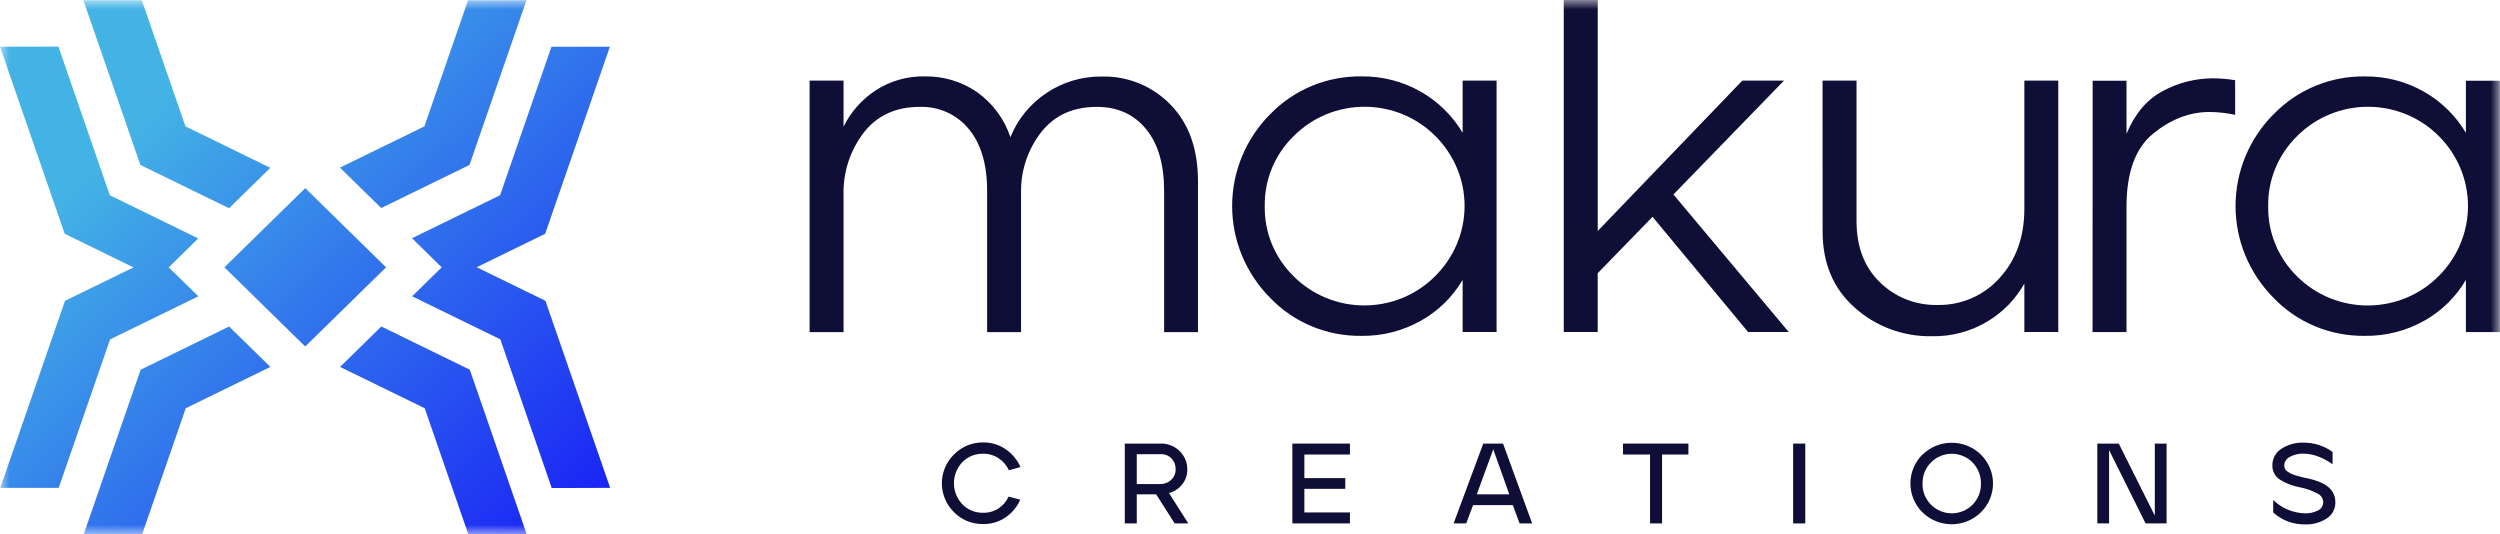 <svg width="131" height="28" viewBox="0 0 131 28" fill="none" xmlns="http://www.w3.org/2000/svg">
<mask id="mask0_117_655" style="mask-type:luminance" maskUnits="userSpaceOnUse" x="0" y="0" width="131" height="28">
<path d="M131 0H0V28H131V0Z" fill="white"/>
</mask>
<g mask="url(#mask0_117_655)">
<path d="M31.224 23.403L29.902 19.582L28.631 15.908L28.581 15.762L27.542 15.255L24.985 14.007H24.986H24.971L27.526 12.758L28.566 12.251L28.616 12.107L29.888 8.432L31.209 4.613L31.696 3.205L31.957 2.449H28.897L28.847 2.591L27.526 6.409L26.428 9.584L26.235 10.143L26.203 10.23L21.59 12.483L23.144 14.007L23.145 14.008L21.595 15.527L21.735 15.593L22.533 15.984L23.983 16.691L26.219 17.782V17.784L26.248 17.87L26.443 18.431L27.54 21.603L28.911 25.573L31.972 25.564L31.711 24.808L31.224 23.403Z" fill="url(#paint0_linear_117_655)"/>
<path d="M6.035 4.824L7.355 8.643L8.167 9.039L10.786 10.318L11.038 10.441L11.838 10.83L12.002 10.911L14.164 8.794L11.727 7.603L9.717 6.622L9.36 5.588L8.457 2.979L7.83 1.164L7.431 0.015H4.37L5.396 2.979L6.035 4.824Z" fill="url(#paint1_linear_117_655)"/>
<path d="M24.601 8.643L25.658 5.588L25.922 4.824L26.561 2.979L27.586 0.015H24.525L24.128 1.164L23.5 2.979L22.596 5.588L22.239 6.622L20.231 7.603L17.814 8.784L19.975 10.901L24.601 8.643Z" fill="url(#paint2_linear_117_655)"/>
<path d="M7.371 19.372L6.313 22.425L6.048 23.19L5.411 25.035L4.386 28H7.447L7.844 26.85L8.473 25.035L9.376 22.425L9.733 21.392L11.741 20.41L14.167 19.227L12.005 17.109L7.371 19.372Z" fill="url(#paint3_linear_117_655)"/>
<path d="M25.938 23.189L24.617 19.372L23.805 18.976L21.184 17.696L20.934 17.574V17.572L20.134 17.183L19.981 17.107L17.819 19.227L20.245 20.41L22.255 21.392L22.612 22.425L23.515 25.035L24.142 26.85L24.541 28H27.602L26.576 25.035L25.938 23.189Z" fill="url(#paint4_linear_117_655)"/>
<path d="M5.544 18.431V18.43L5.738 17.87L5.769 17.784L10.391 15.527L8.84 14.008L8.842 14.007L10.387 12.493L10.237 12.42L9.44 12.031L7.989 11.322L5.753 10.231V10.23L5.724 10.143L5.529 9.582L4.432 6.41L3.06 2.441L0 2.449L0.261 3.205L0.748 4.612L2.07 8.433L3.341 12.105L3.391 12.251L4.431 12.758L6.988 14.007L6.986 14.008H7.002L4.446 15.255L3.405 15.762L3.357 15.906L2.084 19.582L0.763 23.403L0.276 24.808L0.014 25.564H3.075L3.125 25.422L4.446 21.605L5.544 18.431Z" fill="url(#paint5_linear_117_655)"/>
<path d="M19.649 14.575L20.229 14.008L20.228 14.007L19.642 13.433L18.028 11.852L15.994 9.858L13.95 11.862L12.333 13.444L11.76 14.007L11.758 14.008L12.339 14.575L13.953 16.158L15.994 18.156L18.033 16.158L19.649 14.575Z" fill="url(#paint6_linear_117_655)"/>
<path d="M49.995 23.81C50.192 23.608 50.429 23.448 50.692 23.34C50.955 23.233 51.238 23.179 51.523 23.183C51.942 23.178 52.353 23.302 52.695 23.54C53.039 23.773 53.309 24.096 53.472 24.473L52.866 24.642C52.751 24.387 52.565 24.169 52.329 24.013C52.092 23.855 51.81 23.773 51.523 23.776H51.504C51.302 23.772 51.101 23.809 50.915 23.886C50.729 23.962 50.561 24.077 50.423 24.221C50.142 24.521 49.986 24.914 49.986 25.321C49.986 25.728 50.142 26.12 50.423 26.42C50.563 26.567 50.733 26.682 50.922 26.76C51.111 26.837 51.315 26.874 51.519 26.868C51.804 26.875 52.084 26.796 52.322 26.642C52.554 26.488 52.738 26.273 52.851 26.021L53.462 26.182C53.301 26.556 53.035 26.877 52.695 27.109C52.351 27.344 51.939 27.467 51.519 27.46C51.234 27.466 50.95 27.413 50.686 27.305C50.422 27.198 50.184 27.038 49.986 26.836C49.581 26.434 49.353 25.891 49.353 25.326C49.353 24.76 49.581 24.218 49.986 23.815L49.995 23.81Z" fill="#0E0E37"/>
<path d="M58.939 27.427V23.244H60.814C61.001 23.238 61.186 23.27 61.359 23.339C61.533 23.408 61.689 23.511 61.819 23.643C61.946 23.769 62.047 23.918 62.115 24.082C62.183 24.247 62.217 24.423 62.214 24.6C62.219 24.884 62.124 25.162 61.945 25.385C61.772 25.606 61.529 25.765 61.254 25.837L62.268 27.427H61.553L60.583 25.904H59.567V27.427H58.939ZM60.771 25.365C60.992 25.372 61.206 25.294 61.368 25.146C61.446 25.074 61.507 24.986 61.547 24.889C61.587 24.791 61.607 24.687 61.603 24.582C61.609 24.375 61.532 24.175 61.389 24.024C61.315 23.948 61.225 23.889 61.126 23.85C61.027 23.811 60.921 23.794 60.814 23.799H59.567V25.365H60.771Z" fill="#0E0E37"/>
<path d="M70.737 23.244V23.817H68.349V25.053H70.493V25.615H68.349V26.852H70.737V27.427H67.719V23.244H70.737Z" fill="#0E0E37"/>
<path d="M76.169 27.427L77.723 23.244H78.759L80.285 27.427H79.626L79.272 26.469H77.189L76.829 27.427H76.169ZM79.089 25.904L78.246 23.545L77.383 25.904H79.089Z" fill="#0E0E37"/>
<path d="M85.046 23.244H88.473V23.817H87.092V27.427H86.463V23.817H85.046V23.244Z" fill="#0E0E37"/>
<path d="M93.96 27.427V23.244H94.596V27.427H93.96Z" fill="#0E0E37"/>
<path d="M100.741 23.822C100.941 23.625 101.18 23.468 101.442 23.361C101.704 23.254 101.985 23.2 102.27 23.2C102.554 23.2 102.835 23.254 103.098 23.361C103.36 23.468 103.599 23.625 103.799 23.822C104.205 24.224 104.434 24.768 104.434 25.334C104.434 25.901 104.205 26.444 103.799 26.846C103.598 27.044 103.359 27.201 103.096 27.308C102.833 27.415 102.551 27.471 102.266 27.471C101.982 27.471 101.699 27.415 101.436 27.308C101.173 27.201 100.935 27.044 100.734 26.846C100.331 26.442 100.105 25.898 100.105 25.333C100.105 24.767 100.331 24.224 100.734 23.819L100.741 23.822ZM100.741 25.345C100.736 25.547 100.773 25.748 100.848 25.937C100.925 26.126 101.037 26.298 101.181 26.444C101.322 26.587 101.493 26.701 101.68 26.779C101.868 26.857 102.07 26.898 102.273 26.898C102.477 26.898 102.679 26.857 102.866 26.779C103.054 26.701 103.224 26.587 103.365 26.444C103.653 26.148 103.81 25.753 103.802 25.345C103.81 24.932 103.652 24.533 103.362 24.235C103.221 24.09 103.052 23.975 102.865 23.897C102.677 23.818 102.475 23.778 102.272 23.778C102.068 23.778 101.866 23.818 101.678 23.897C101.491 23.975 101.321 24.09 101.181 24.235C100.892 24.532 100.733 24.93 100.741 25.341V25.345Z" fill="#0E0E37"/>
<path d="M111.024 23.244L112.912 27.019V23.244H113.529V27.427H112.429L110.516 23.584V27.427H109.899V23.244H111.024Z" fill="#0E0E37"/>
<path d="M119.544 23.518C119.877 23.298 120.271 23.185 120.673 23.195C121.232 23.186 121.777 23.356 122.227 23.68V24.331C122 24.162 121.749 24.025 121.483 23.924C121.228 23.824 120.956 23.772 120.682 23.77C120.44 23.765 120.201 23.824 119.991 23.939C119.904 23.98 119.83 24.043 119.778 24.123C119.726 24.202 119.697 24.294 119.695 24.389C119.694 24.452 119.708 24.515 119.736 24.572C119.768 24.633 119.818 24.684 119.878 24.719C119.948 24.763 120.009 24.798 120.061 24.825C120.149 24.866 120.239 24.899 120.332 24.922L120.621 25C120.683 25.015 120.794 25.042 120.967 25.077C121.485 25.196 121.842 25.36 122.054 25.566C122.156 25.661 122.236 25.776 122.29 25.902C122.345 26.029 122.373 26.165 122.372 26.302V26.314C122.378 26.485 122.339 26.654 122.258 26.806C122.176 26.957 122.055 27.085 121.907 27.176C121.582 27.382 121.202 27.488 120.814 27.479H120.752C120.145 27.482 119.56 27.258 119.116 26.852V26.2C119.562 26.634 120.16 26.884 120.788 26.899C121.022 26.906 121.255 26.854 121.462 26.747C121.546 26.706 121.616 26.644 121.665 26.566C121.713 26.488 121.738 26.398 121.737 26.307C121.734 26.217 121.707 26.13 121.659 26.054C121.61 25.978 121.543 25.916 121.462 25.874C121.168 25.715 120.85 25.601 120.521 25.536C120.126 25.468 119.749 25.319 119.417 25.098C119.306 25.014 119.217 24.905 119.157 24.781C119.097 24.656 119.067 24.52 119.073 24.382C119.07 24.211 119.112 24.042 119.195 23.89C119.277 23.739 119.397 23.611 119.544 23.518Z" fill="#0E0E37"/>
<path d="M42.423 4.225H44.202V6.637C44.576 5.874 45.15 5.222 45.866 4.748C46.636 4.242 47.546 3.981 48.472 4.002C49.444 3.989 50.395 4.276 51.191 4.822C52.018 5.409 52.632 6.239 52.946 7.19C53.324 6.245 53.986 5.434 54.845 4.866C55.698 4.297 56.709 3.998 57.74 4.009C58.409 3.994 59.074 4.117 59.691 4.37C60.309 4.622 60.865 4.999 61.325 5.475C62.291 6.453 62.774 7.795 62.774 9.502V17.405H61V10C61 8.608 60.683 7.527 60.047 6.755C59.412 5.984 58.552 5.599 57.468 5.6C56.249 5.6 55.291 6.026 54.596 6.879C53.891 7.763 53.507 8.852 53.503 9.974V17.405H51.725V10C51.725 8.608 51.403 7.527 50.76 6.755C50.453 6.38 50.061 6.081 49.616 5.88C49.17 5.679 48.682 5.584 48.192 5.6C46.939 5.6 45.96 6.051 45.257 6.953C44.544 7.888 44.172 9.031 44.202 10.198V17.405H42.423V4.225Z" fill="#0E0E37"/>
<path d="M66.553 5.991C67.169 5.351 67.913 4.843 68.74 4.501C69.567 4.159 70.457 3.989 71.355 4.002C72.425 3.992 73.478 4.261 74.407 4.781C75.335 5.301 76.107 6.053 76.642 6.96V4.225H78.421V17.398H76.642V14.665C76.121 15.556 75.366 16.295 74.456 16.804C73.512 17.338 72.438 17.613 71.348 17.599C70.45 17.612 69.558 17.441 68.731 17.096C67.904 16.752 67.16 16.242 66.546 15.598C65.275 14.31 64.564 12.588 64.564 10.796C64.564 9.003 65.275 7.281 66.546 5.993L66.553 5.991ZM66.273 10.788C66.259 11.474 66.386 12.156 66.648 12.792C66.911 13.429 67.302 14.006 67.798 14.49C68.282 14.972 68.86 15.354 69.497 15.614C70.134 15.874 70.817 16.007 71.507 16.005C72.197 16.002 72.88 15.865 73.515 15.601C74.15 15.336 74.725 14.95 75.205 14.465C76.191 13.487 76.744 12.168 76.744 10.793C76.744 9.418 76.191 8.099 75.205 7.121C74.723 6.638 74.147 6.254 73.511 5.991C72.875 5.729 72.192 5.594 71.502 5.594C70.812 5.594 70.129 5.729 69.493 5.991C68.857 6.254 68.281 6.638 67.798 7.121C67.305 7.6 66.916 8.172 66.654 8.802C66.392 9.432 66.263 10.108 66.273 10.788Z" fill="#0E0E37"/>
<path d="M83.721 0V12.104L91.296 4.225H93.48L87.687 10.191L93.731 17.398H91.6L86.593 11.36L83.719 14.316V17.398H81.941V0H83.721Z" fill="#0E0E37"/>
<path d="M95.502 4.225H97.282V11.583C97.282 12.936 97.693 14.007 98.513 14.797C98.904 15.181 99.371 15.483 99.884 15.687C100.397 15.89 100.947 15.99 101.501 15.981C102.12 15.995 102.735 15.876 103.302 15.631C103.87 15.386 104.375 15.021 104.781 14.563C105.644 13.62 106.076 12.41 106.076 10.935V4.224H107.854V17.396H106.076V14.859C105.622 15.669 104.961 16.35 104.158 16.835C103.277 17.368 102.257 17.64 101.223 17.618C99.734 17.644 98.292 17.11 97.194 16.126C96.067 15.132 95.504 13.798 95.504 12.124L95.502 4.225Z" fill="#0E0E37"/>
<path d="M109.655 4.229H111.429V7.011C111.87 5.95 112.509 5.2 113.348 4.761C114.147 4.333 115.042 4.107 115.952 4.103C116.344 4.105 116.735 4.139 117.121 4.203V6.017C116.679 5.921 116.228 5.871 115.774 5.868C114.739 5.868 113.756 6.245 112.827 6.999C111.898 7.754 111.432 9.025 111.429 10.813V17.4H109.65L109.655 4.229Z" fill="#0E0E37"/>
<path d="M119.131 5.993C119.747 5.353 120.492 4.845 121.319 4.503C122.146 4.16 123.037 3.99 123.935 4.004C125.003 3.996 126.054 4.265 126.981 4.785C127.908 5.305 128.679 6.056 129.213 6.962V4.229H130.993V17.4H129.213V14.666C128.694 15.556 127.942 16.294 127.036 16.804C126.091 17.338 125.018 17.612 123.928 17.599C123.029 17.612 122.137 17.441 121.31 17.096C120.482 16.752 119.738 16.242 119.124 15.598C117.852 14.31 117.142 12.588 117.142 10.796C117.142 9.003 117.852 7.281 119.124 5.993H119.131ZM118.853 10.79C118.839 11.476 118.966 12.158 119.228 12.794C119.49 13.43 119.881 14.008 120.377 14.492C120.862 14.974 121.44 15.356 122.077 15.617C122.714 15.877 123.398 16.009 124.088 16.007C124.778 16.005 125.46 15.867 126.096 15.603C126.731 15.338 127.306 14.952 127.787 14.467C128.771 13.488 129.323 12.169 129.323 10.795C129.323 9.421 128.771 8.101 127.787 7.123C127.304 6.639 126.728 6.255 126.092 5.993C125.456 5.73 124.772 5.595 124.082 5.595C123.392 5.595 122.708 5.73 122.072 5.993C121.436 6.255 120.86 6.639 120.377 7.123C119.886 7.603 119.497 8.174 119.235 8.804C118.973 9.434 118.843 10.11 118.853 10.79Z" fill="#0E0E37"/>
</g>
<defs>
<linearGradient id="paint0_linear_117_655" x1="39.317" y1="22.713" x2="15.62" y2="-1.478" gradientUnits="userSpaceOnUse">
<stop stop-color="#1616F7"/>
<stop offset="1" stop-color="#43B2E5"/>
</linearGradient>
<linearGradient id="paint1_linear_117_655" x1="32.739" y1="29.157" x2="9.042" y2="4.967" gradientUnits="userSpaceOnUse">
<stop stop-color="#1616F7"/>
<stop offset="1" stop-color="#43B2E5"/>
</linearGradient>
<linearGradient id="paint2_linear_117_655" x1="40.357" y1="21.696" x2="16.658" y2="-2.496" gradientUnits="userSpaceOnUse">
<stop stop-color="#1616F7"/>
<stop offset="1" stop-color="#43B2E5"/>
</linearGradient>
<linearGradient id="paint3_linear_117_655" x1="23.838" y1="37.876" x2="0.139" y2="13.686" gradientUnits="userSpaceOnUse">
<stop stop-color="#1616F7"/>
<stop offset="1" stop-color="#43B2E5"/>
</linearGradient>
<linearGradient id="paint4_linear_117_655" x1="31.451" y1="30.419" x2="7.754" y2="6.227" gradientUnits="userSpaceOnUse">
<stop stop-color="#1616F7"/>
<stop offset="1" stop-color="#43B2E5"/>
</linearGradient>
<linearGradient id="paint5_linear_117_655" x1="24.874" y1="36.863" x2="1.175" y2="12.671" gradientUnits="userSpaceOnUse">
<stop stop-color="#1616F7"/>
<stop offset="1" stop-color="#43B2E5"/>
</linearGradient>
<linearGradient id="paint6_linear_117_655" x1="32.098" y1="29.784" x2="8.401" y2="5.594" gradientUnits="userSpaceOnUse">
<stop stop-color="#1616F7"/>
<stop offset="1" stop-color="#43B2E5"/>
</linearGradient>
</defs>
</svg>
